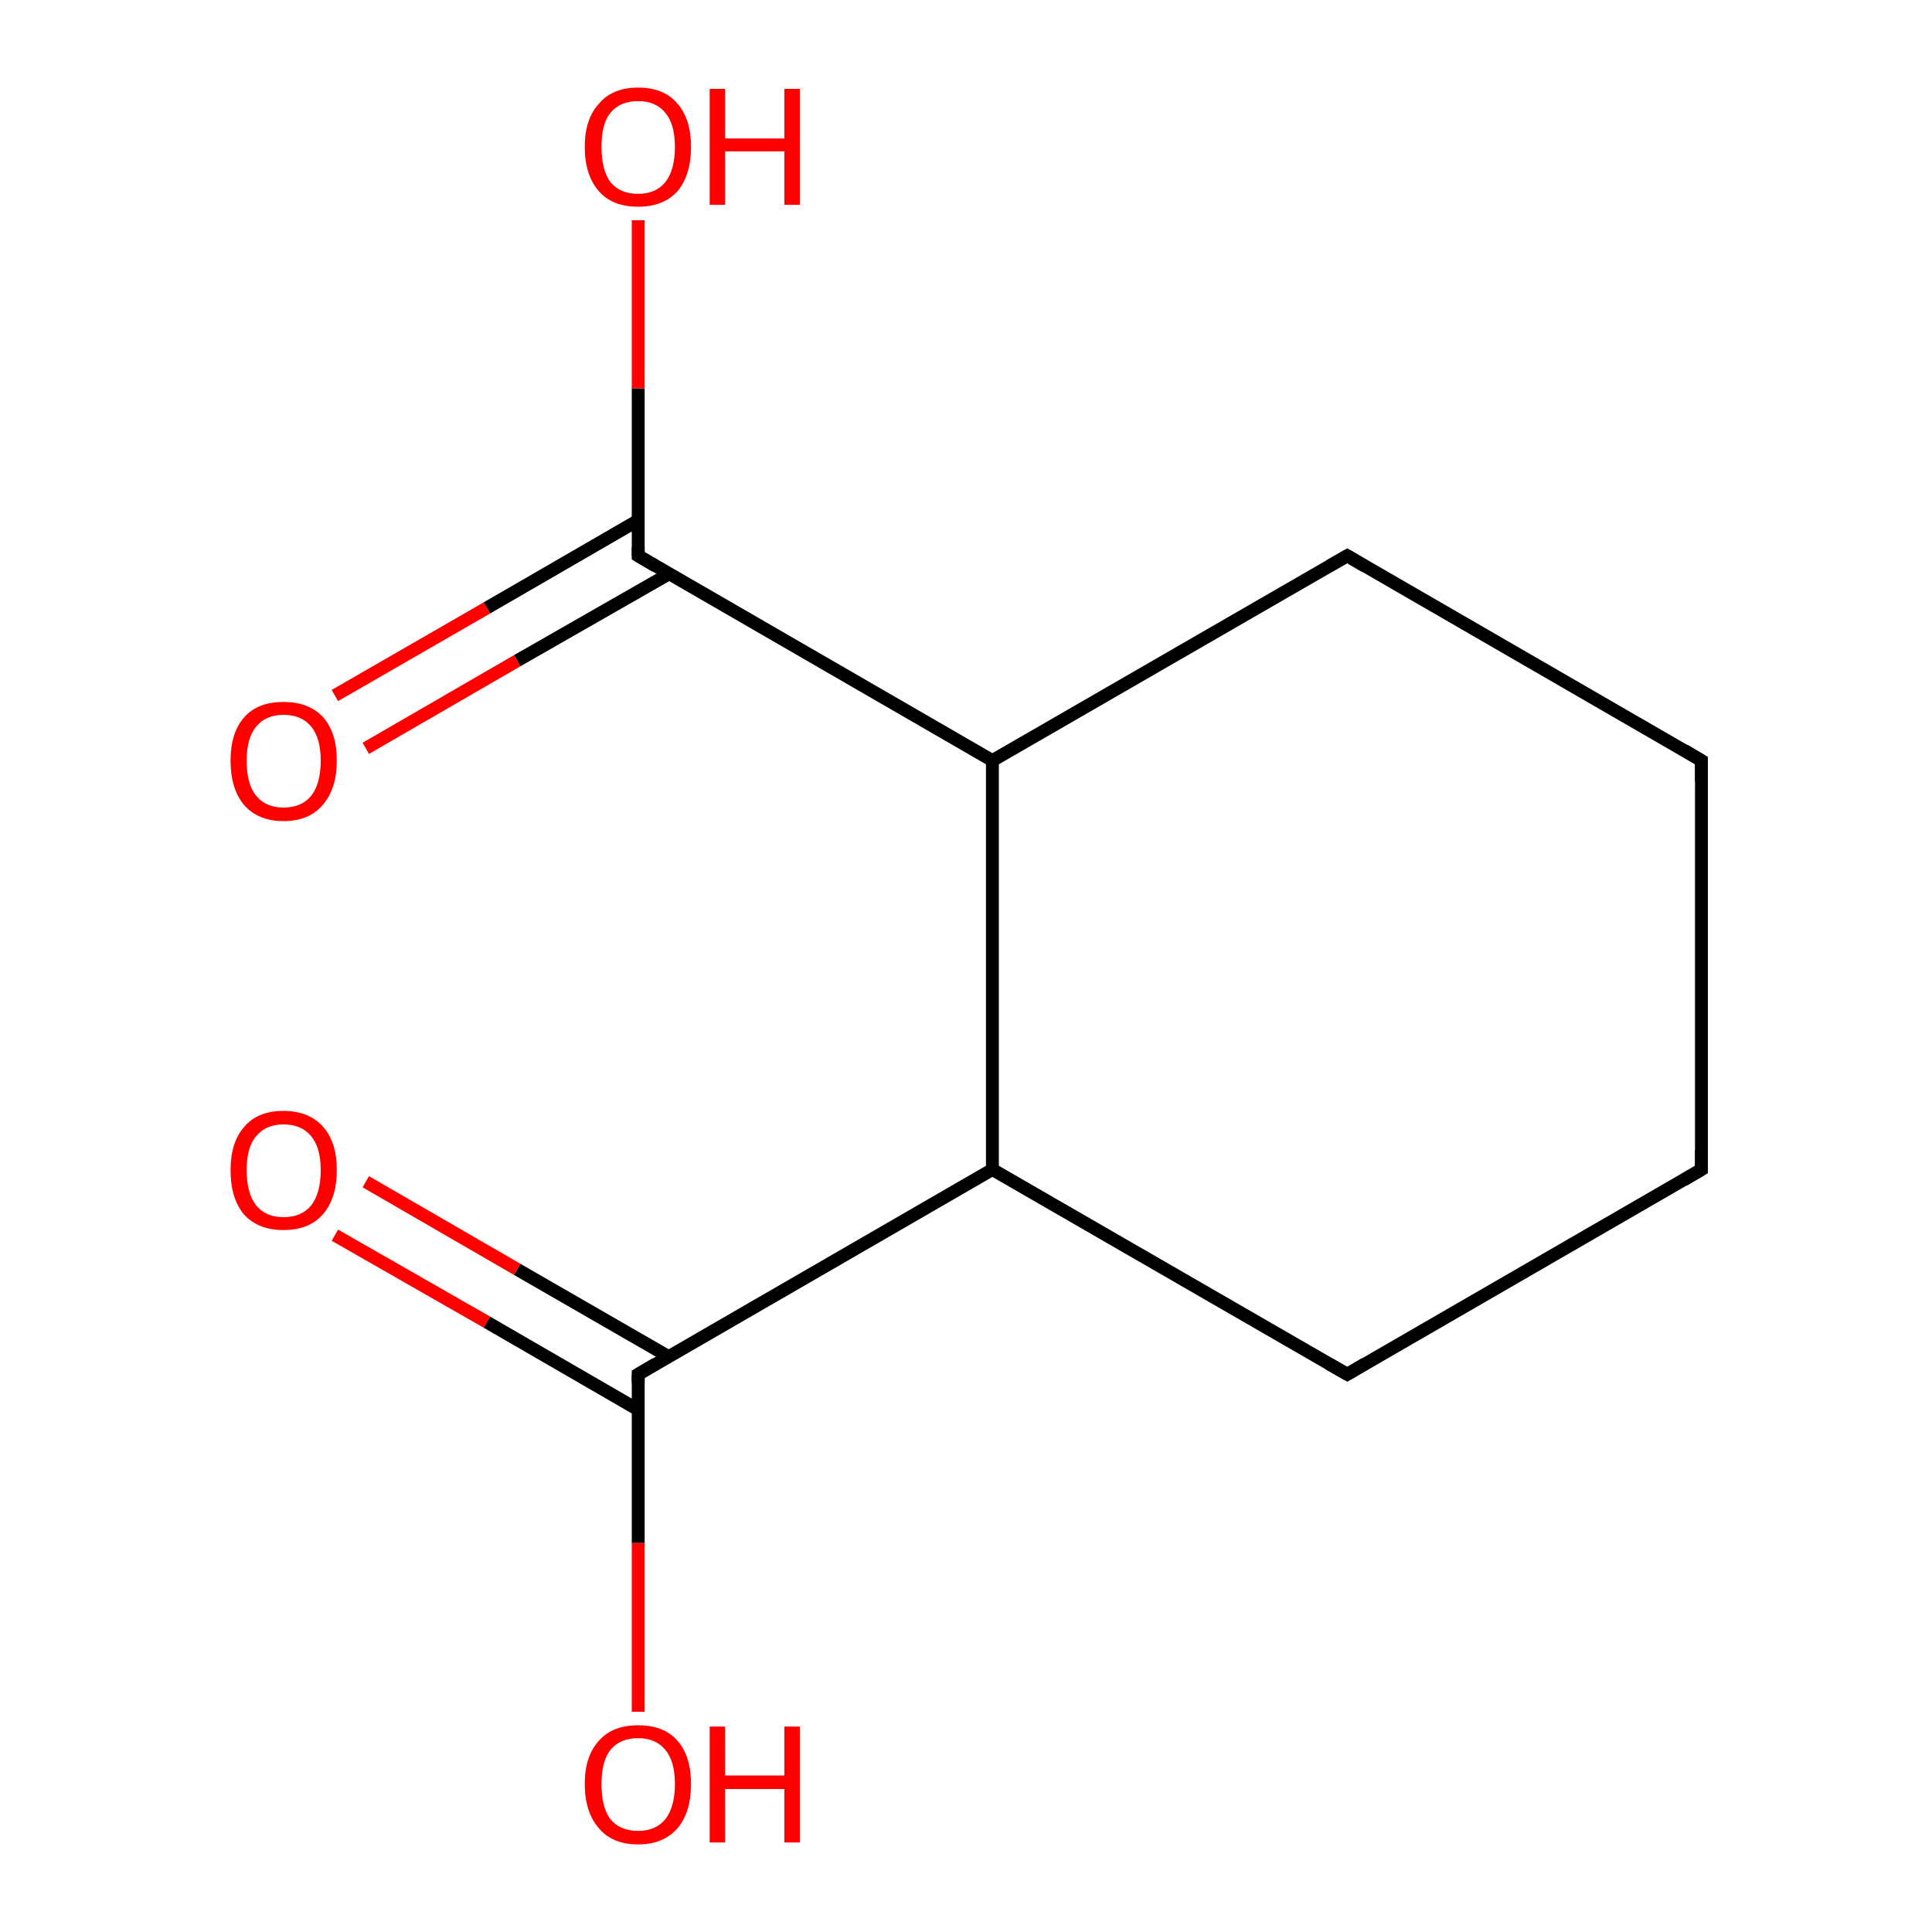 <?xml version='1.0' encoding='iso-8859-1'?>
<svg version='1.1' baseProfile='full'
              xmlns='http://www.w3.org/2000/svg'
                      xmlns:rdkit='http://www.rdkit.org/xml'
                      xmlns:xlink='http://www.w3.org/1999/xlink'
                  xml:space='preserve'
width='300px' height='300px' viewBox='0 0 300 300'>
<!-- END OF HEADER -->
<rect style='opacity:1.0;fill:#FFFFFF;stroke:none' width='300.0' height='300.0' x='0.0' y='0.0'> </rect>
<path class='bond-0 atom-0 atom-1' d='M 103.9,210.7 L 80.3,197.1' style='fill:none;fill-rule:evenodd;stroke:#000000;stroke-width:2.0px;stroke-linecap:butt;stroke-linejoin:miter;stroke-opacity:1' />
<path class='bond-0 atom-0 atom-1' d='M 80.3,197.1 L 56.8,183.5' style='fill:none;fill-rule:evenodd;stroke:#FF0000;stroke-width:2.0px;stroke-linecap:butt;stroke-linejoin:miter;stroke-opacity:1' />
<path class='bond-0 atom-0 atom-1' d='M 99.1,218.9 L 75.6,205.3' style='fill:none;fill-rule:evenodd;stroke:#000000;stroke-width:2.0px;stroke-linecap:butt;stroke-linejoin:miter;stroke-opacity:1' />
<path class='bond-0 atom-0 atom-1' d='M 75.6,205.3 L 52.0,191.8' style='fill:none;fill-rule:evenodd;stroke:#FF0000;stroke-width:2.0px;stroke-linecap:butt;stroke-linejoin:miter;stroke-opacity:1' />
<path class='bond-1 atom-0 atom-2' d='M 99.1,213.4 L 99.1,239.6' style='fill:none;fill-rule:evenodd;stroke:#000000;stroke-width:2.0px;stroke-linecap:butt;stroke-linejoin:miter;stroke-opacity:1' />
<path class='bond-1 atom-0 atom-2' d='M 99.1,239.6 L 99.1,265.8' style='fill:none;fill-rule:evenodd;stroke:#FF0000;stroke-width:2.0px;stroke-linecap:butt;stroke-linejoin:miter;stroke-opacity:1' />
<path class='bond-2 atom-0 atom-3' d='M 99.1,213.4 L 154.1,181.6' style='fill:none;fill-rule:evenodd;stroke:#000000;stroke-width:2.0px;stroke-linecap:butt;stroke-linejoin:miter;stroke-opacity:1' />
<path class='bond-3 atom-3 atom-4' d='M 154.1,181.6 L 154.1,118.1' style='fill:none;fill-rule:evenodd;stroke:#000000;stroke-width:2.0px;stroke-linecap:butt;stroke-linejoin:miter;stroke-opacity:1' />
<path class='bond-4 atom-4 atom-5' d='M 154.1,118.1 L 209.2,86.3' style='fill:none;fill-rule:evenodd;stroke:#000000;stroke-width:2.0px;stroke-linecap:butt;stroke-linejoin:miter;stroke-opacity:1' />
<path class='bond-5 atom-5 atom-6' d='M 209.2,86.3 L 264.2,118.1' style='fill:none;fill-rule:evenodd;stroke:#000000;stroke-width:2.0px;stroke-linecap:butt;stroke-linejoin:miter;stroke-opacity:1' />
<path class='bond-6 atom-6 atom-7' d='M 264.2,118.1 L 264.2,181.6' style='fill:none;fill-rule:evenodd;stroke:#000000;stroke-width:2.0px;stroke-linecap:butt;stroke-linejoin:miter;stroke-opacity:1' />
<path class='bond-7 atom-7 atom-8' d='M 264.2,181.6 L 209.2,213.4' style='fill:none;fill-rule:evenodd;stroke:#000000;stroke-width:2.0px;stroke-linecap:butt;stroke-linejoin:miter;stroke-opacity:1' />
<path class='bond-8 atom-4 atom-9' d='M 154.1,118.1 L 99.1,86.3' style='fill:none;fill-rule:evenodd;stroke:#000000;stroke-width:2.0px;stroke-linecap:butt;stroke-linejoin:miter;stroke-opacity:1' />
<path class='bond-9 atom-9 atom-10' d='M 99.1,86.3 L 99.1,60.3' style='fill:none;fill-rule:evenodd;stroke:#000000;stroke-width:2.0px;stroke-linecap:butt;stroke-linejoin:miter;stroke-opacity:1' />
<path class='bond-9 atom-9 atom-10' d='M 99.1,60.3 L 99.1,34.2' style='fill:none;fill-rule:evenodd;stroke:#FF0000;stroke-width:2.0px;stroke-linecap:butt;stroke-linejoin:miter;stroke-opacity:1' />
<path class='bond-10 atom-9 atom-11' d='M 99.1,80.8 L 75.6,94.4' style='fill:none;fill-rule:evenodd;stroke:#000000;stroke-width:2.0px;stroke-linecap:butt;stroke-linejoin:miter;stroke-opacity:1' />
<path class='bond-10 atom-9 atom-11' d='M 75.6,94.4 L 52.0,108.0' style='fill:none;fill-rule:evenodd;stroke:#FF0000;stroke-width:2.0px;stroke-linecap:butt;stroke-linejoin:miter;stroke-opacity:1' />
<path class='bond-10 atom-9 atom-11' d='M 103.9,89.1 L 80.3,102.6' style='fill:none;fill-rule:evenodd;stroke:#000000;stroke-width:2.0px;stroke-linecap:butt;stroke-linejoin:miter;stroke-opacity:1' />
<path class='bond-10 atom-9 atom-11' d='M 80.3,102.6 L 56.8,116.2' style='fill:none;fill-rule:evenodd;stroke:#FF0000;stroke-width:2.0px;stroke-linecap:butt;stroke-linejoin:miter;stroke-opacity:1' />
<path class='bond-11 atom-8 atom-3' d='M 209.2,213.4 L 154.1,181.6' style='fill:none;fill-rule:evenodd;stroke:#000000;stroke-width:2.0px;stroke-linecap:butt;stroke-linejoin:miter;stroke-opacity:1' />
<path d='M 99.1,214.7 L 99.1,213.4 L 101.8,211.8' style='fill:none;stroke:#000000;stroke-width:2.0px;stroke-linecap:butt;stroke-linejoin:miter;stroke-opacity:1;' />
<path d='M 206.4,87.9 L 209.2,86.3 L 211.9,87.9' style='fill:none;stroke:#000000;stroke-width:2.0px;stroke-linecap:butt;stroke-linejoin:miter;stroke-opacity:1;' />
<path d='M 261.5,116.5 L 264.2,118.1 L 264.2,121.3' style='fill:none;stroke:#000000;stroke-width:2.0px;stroke-linecap:butt;stroke-linejoin:miter;stroke-opacity:1;' />
<path d='M 264.2,178.5 L 264.2,181.6 L 261.5,183.2' style='fill:none;stroke:#000000;stroke-width:2.0px;stroke-linecap:butt;stroke-linejoin:miter;stroke-opacity:1;' />
<path d='M 211.9,211.8 L 209.2,213.4 L 206.4,211.8' style='fill:none;stroke:#000000;stroke-width:2.0px;stroke-linecap:butt;stroke-linejoin:miter;stroke-opacity:1;' />
<path d='M 101.8,87.9 L 99.1,86.3 L 99.1,85.0' style='fill:none;stroke:#000000;stroke-width:2.0px;stroke-linecap:butt;stroke-linejoin:miter;stroke-opacity:1;' />
<path class='atom-1' d='M 35.8 181.7
Q 35.8 177.4, 37.9 175.0
Q 40.0 172.5, 44.0 172.5
Q 48.0 172.5, 50.2 175.0
Q 52.3 177.4, 52.3 181.7
Q 52.3 186.1, 50.1 188.6
Q 48.0 191.0, 44.0 191.0
Q 40.1 191.0, 37.9 188.6
Q 35.8 186.1, 35.8 181.7
M 44.0 189.0
Q 46.8 189.0, 48.3 187.2
Q 49.8 185.3, 49.8 181.7
Q 49.8 178.2, 48.3 176.4
Q 46.8 174.6, 44.0 174.6
Q 41.3 174.6, 39.8 176.4
Q 38.3 178.1, 38.3 181.7
Q 38.3 185.3, 39.8 187.2
Q 41.3 189.0, 44.0 189.0
' fill='#FF0000'/>
<path class='atom-2' d='M 90.8 277.0
Q 90.8 272.7, 93.0 270.3
Q 95.1 267.9, 99.1 267.9
Q 103.1 267.9, 105.2 270.3
Q 107.3 272.7, 107.3 277.0
Q 107.3 281.4, 105.2 283.9
Q 103.0 286.4, 99.1 286.4
Q 95.1 286.4, 93.0 283.9
Q 90.8 281.4, 90.8 277.0
M 99.1 284.3
Q 101.8 284.3, 103.3 282.5
Q 104.8 280.6, 104.8 277.0
Q 104.8 273.5, 103.3 271.7
Q 101.8 269.9, 99.1 269.9
Q 96.3 269.9, 94.8 271.7
Q 93.4 273.5, 93.4 277.0
Q 93.4 280.7, 94.8 282.5
Q 96.3 284.3, 99.1 284.3
' fill='#FF0000'/>
<path class='atom-2' d='M 110.2 268.1
L 112.6 268.1
L 112.6 275.7
L 121.8 275.7
L 121.8 268.1
L 124.2 268.1
L 124.2 286.1
L 121.8 286.1
L 121.8 277.8
L 112.6 277.8
L 112.6 286.1
L 110.2 286.1
L 110.2 268.1
' fill='#FF0000'/>
<path class='atom-10' d='M 90.8 22.8
Q 90.8 18.5, 93.0 16.1
Q 95.1 13.6, 99.1 13.6
Q 103.1 13.6, 105.2 16.1
Q 107.3 18.5, 107.3 22.8
Q 107.3 27.2, 105.2 29.7
Q 103.0 32.1, 99.1 32.1
Q 95.1 32.1, 93.0 29.7
Q 90.8 27.2, 90.8 22.8
M 99.1 30.1
Q 101.8 30.1, 103.3 28.3
Q 104.8 26.4, 104.8 22.8
Q 104.8 19.3, 103.3 17.5
Q 101.8 15.7, 99.1 15.7
Q 96.3 15.7, 94.8 17.5
Q 93.4 19.2, 93.4 22.8
Q 93.4 26.4, 94.8 28.3
Q 96.3 30.1, 99.1 30.1
' fill='#FF0000'/>
<path class='atom-10' d='M 110.2 13.8
L 112.6 13.8
L 112.6 21.5
L 121.8 21.5
L 121.8 13.8
L 124.2 13.8
L 124.2 31.8
L 121.8 31.8
L 121.8 23.5
L 112.6 23.5
L 112.6 31.8
L 110.2 31.8
L 110.2 13.8
' fill='#FF0000'/>
<path class='atom-11' d='M 35.8 118.1
Q 35.8 113.8, 37.9 111.4
Q 40.0 109.0, 44.0 109.0
Q 48.0 109.0, 50.2 111.4
Q 52.3 113.8, 52.3 118.1
Q 52.3 122.5, 50.1 125.0
Q 48.0 127.5, 44.0 127.5
Q 40.1 127.5, 37.9 125.0
Q 35.8 122.5, 35.8 118.1
M 44.0 125.4
Q 46.8 125.4, 48.3 123.6
Q 49.8 121.7, 49.8 118.1
Q 49.8 114.6, 48.3 112.8
Q 46.8 111.0, 44.0 111.0
Q 41.3 111.0, 39.8 112.8
Q 38.3 114.6, 38.3 118.1
Q 38.3 121.8, 39.8 123.6
Q 41.3 125.4, 44.0 125.4
' fill='#FF0000'/>
</svg>
